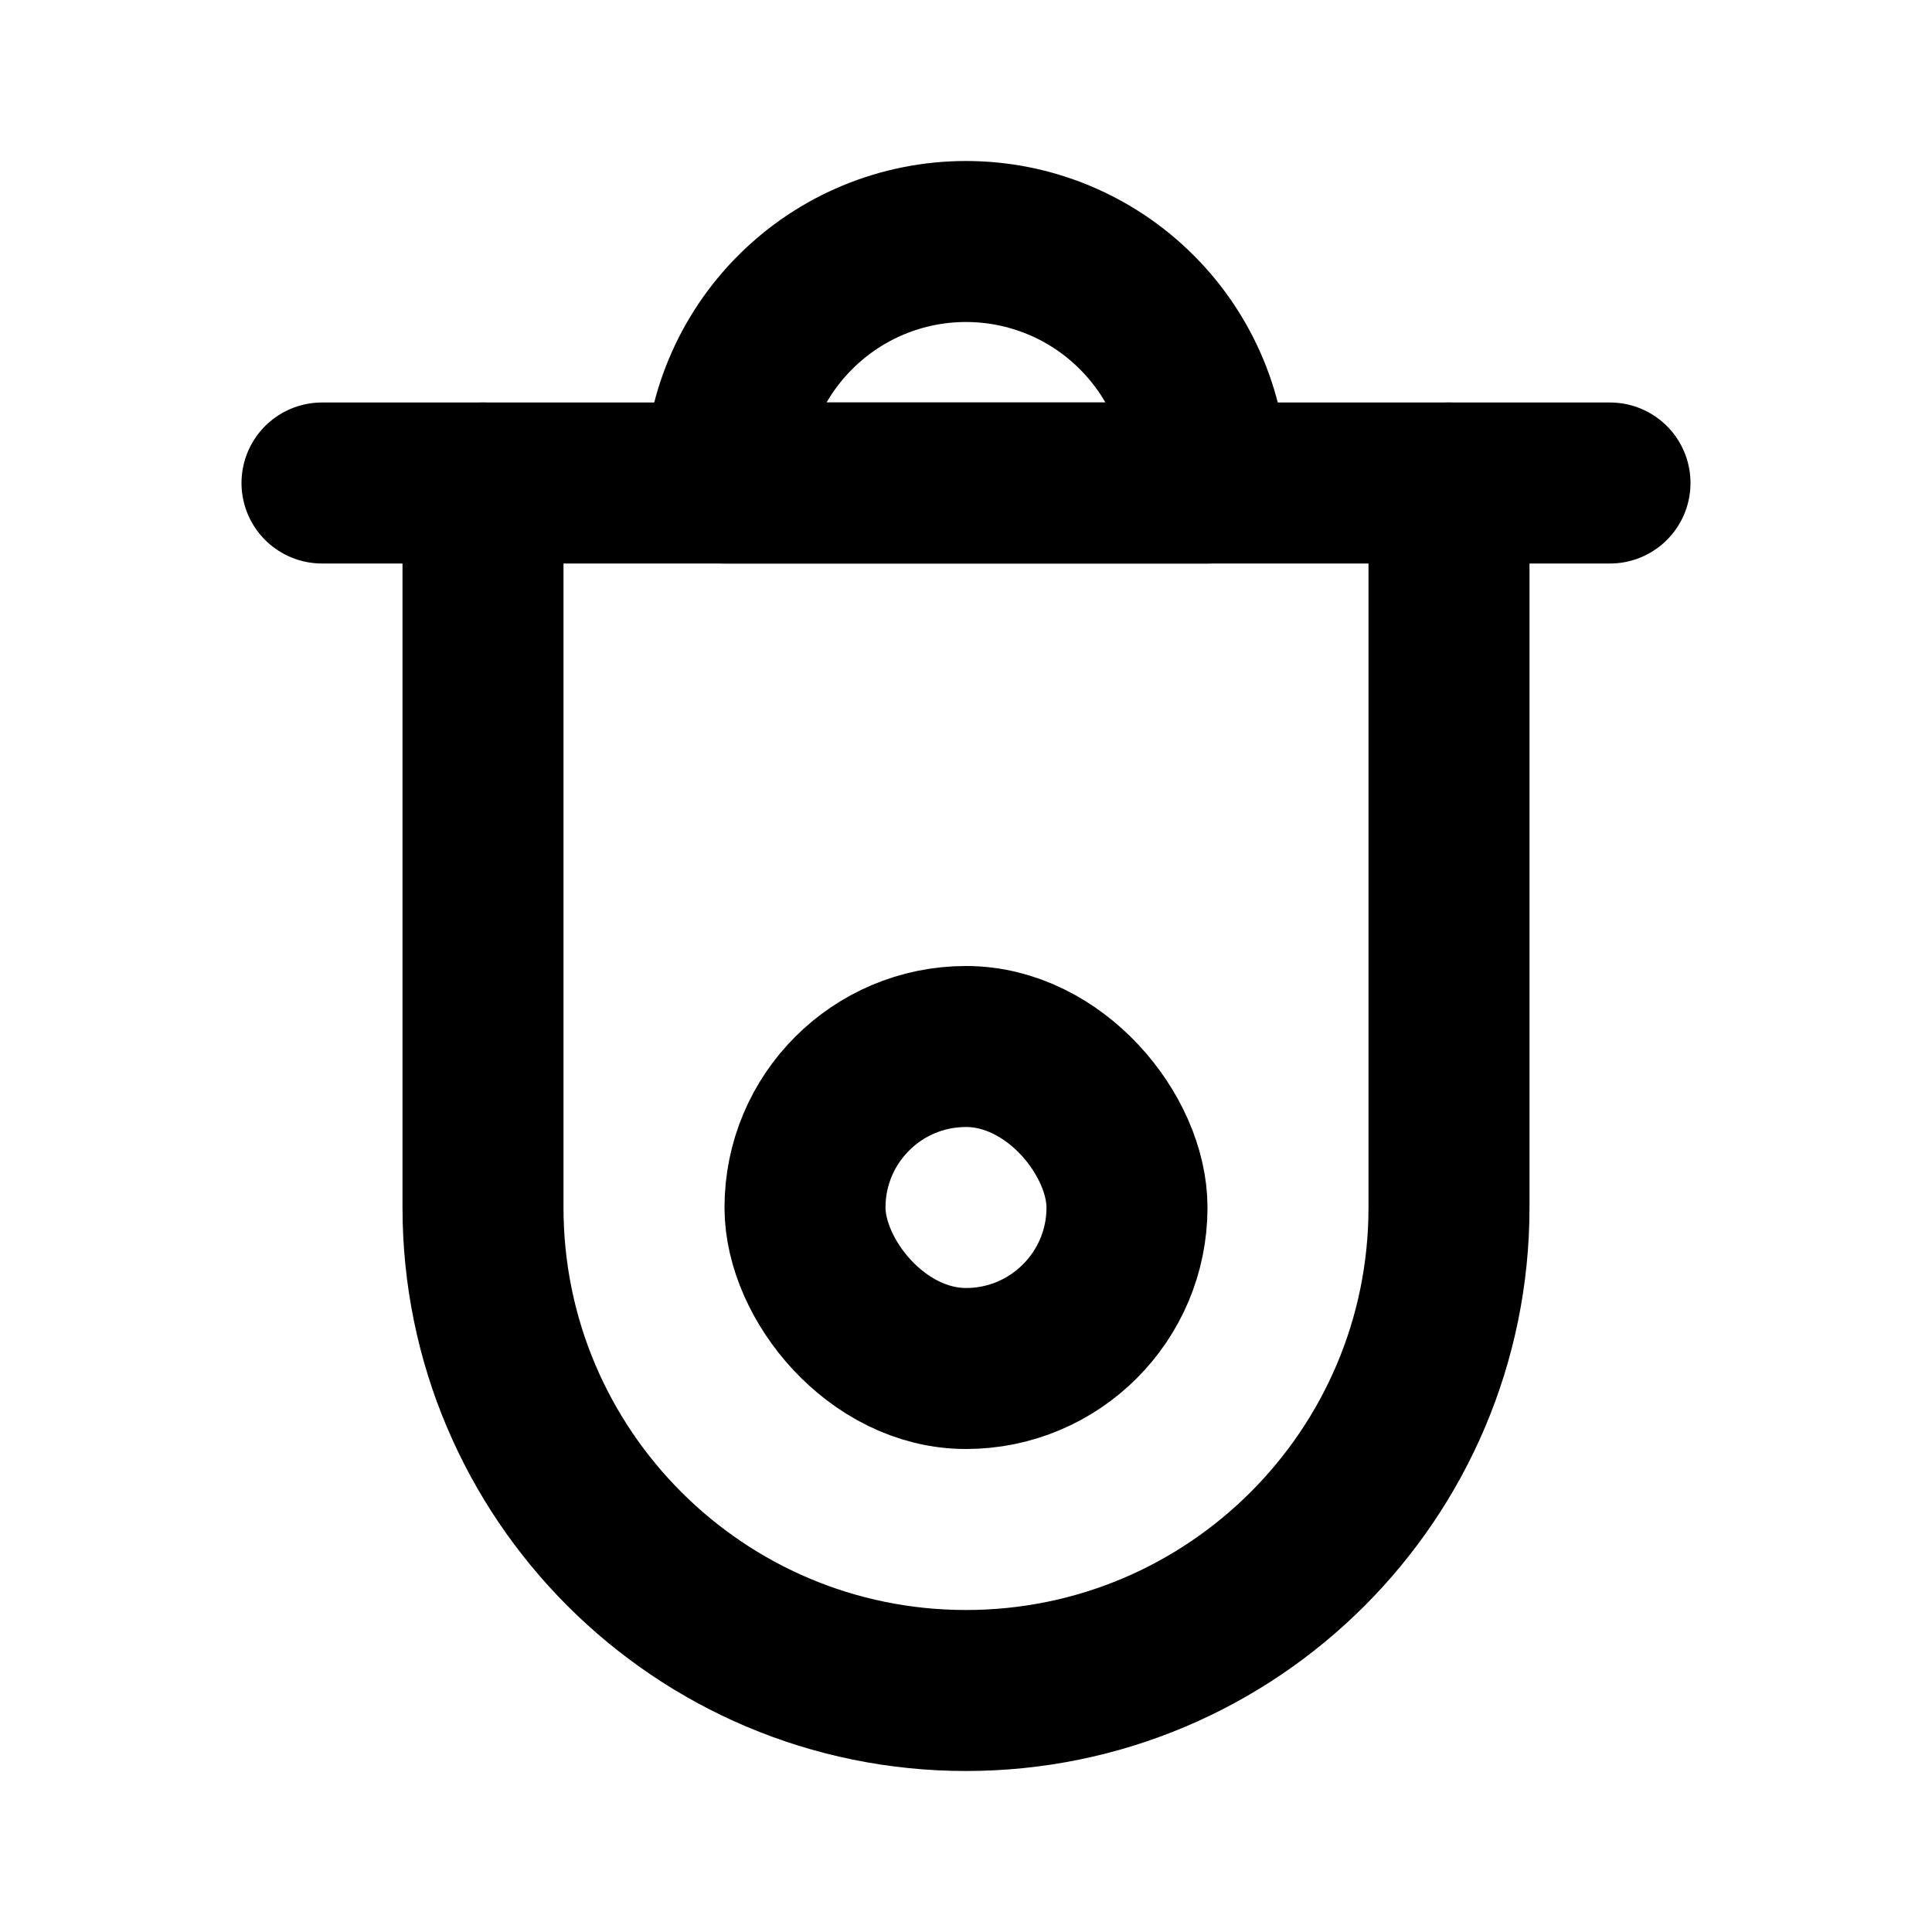 <svg
  xmlns="http://www.w3.org/2000/svg"
  width="24"
  height="24"
  viewBox="0 0 24 24"
  fill="none"
  stroke="currentColor"
  stroke-width="2"
  stroke-linecap="round"
  stroke-linejoin="round"
>
  <path d="M4 6H20"/>
  <path d="M6 6V15C6 18.314 8.686 21 12 21V21C15.314 21 18 18.314 18 15V6"/>
  <path d="M9 6C9 5.204 9.316 4.441 9.879 3.879C10.441 3.316 11.204 3 12 3C12.796 3 13.559 3.316 14.121 3.879C14.684 4.441 15 5.204 15 6L12 6L9 6Z"/>
  <rect x="10" y="13" width="4" height="4" rx="2"/>
</svg>
